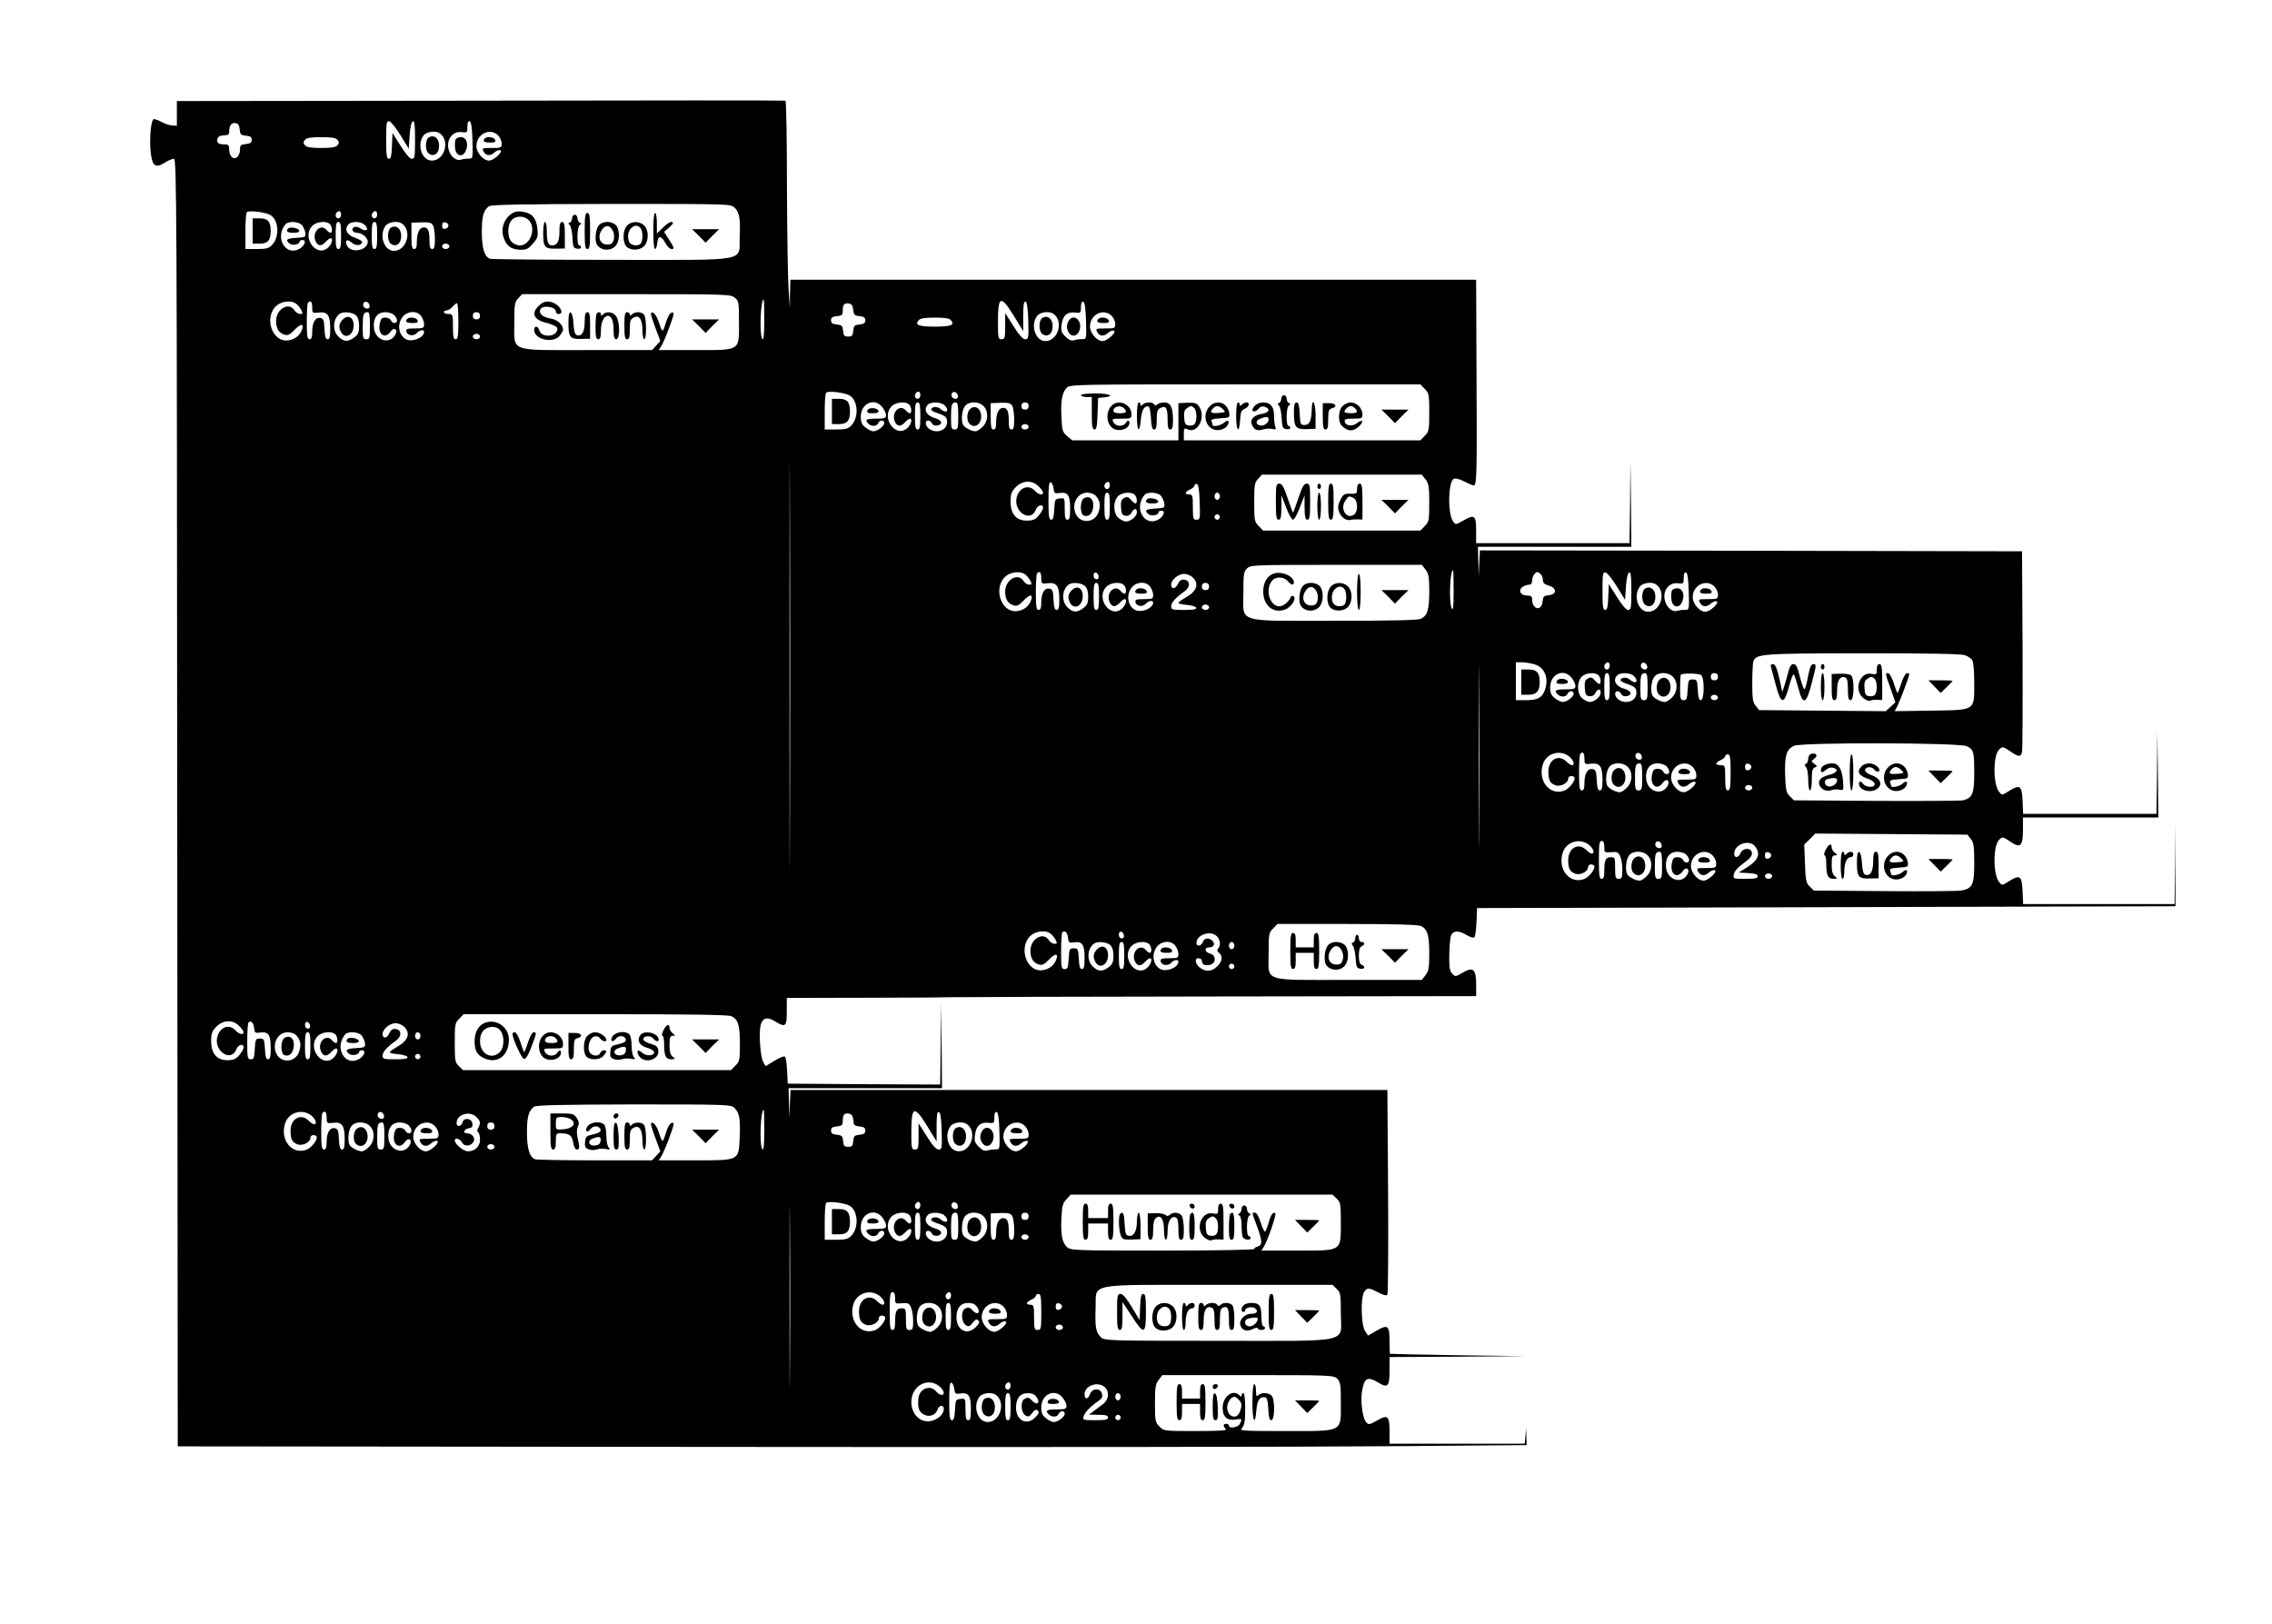 <?xml version="1.0" standalone="no"?>
<!DOCTYPE svg PUBLIC "-//W3C//DTD SVG 20010904//EN"
 "http://www.w3.org/TR/2001/REC-SVG-20010904/DTD/svg10.dtd">
<svg version="1.0" xmlns="http://www.w3.org/2000/svg"
 width="1259pt" height="900pt" viewBox="0 0 1259 900"
 preserveAspectRatio="xMidYMid meet">

<g transform="translate(0,900) scale(0.1,-0.1)"
fill="#000000" stroke="none">
<path d="M2663 8442 l-1683 -2 0 -68 0 -69 -27 2 c-16 1 -41 10 -58 19 -16 9
-35 16 -42 16 -16 0 -26 -105 -18 -184 9 -77 26 -90 79 -57 18 12 41 21 50 21
15 0 16 -277 18 -3567 l3 -3568 2995 -3 c1647 -2 3329 0 3738 4 l742 6 -2 47
-1 46 -4 -42 -4 -43 -375 0 -374 0 0 70 c0 85 -11 93 -72 57 -38 -22 -45 -23
-57 -9 -19 20 -32 107 -25 162 12 84 30 96 91 59 53 -33 63 -22 63 66 l0 75
378 2 377 3 -375 5 c-206 3 -376 7 -377 8 -2 1 -3 34 -3 72 0 85 -10 93 -74
55 l-45 -26 -17 26 c-21 32 -25 177 -6 213 16 28 26 28 79 0 27 -14 45 -19 51
-13 4 6 6 263 4 573 l-4 562 -1654 0 -1653 0 -4 -77 -3 -78 -2 83 -2 82 425 0
425 0 -2 238 -3 237 -2 -228 -3 -227 -423 2 -422 3 -3 70 c-2 39 -7 74 -12 79
-5 5 -29 -4 -58 -22 l-49 -30 -13 22 c-16 25 -25 149 -16 200 9 45 35 54 80
27 59 -37 66 -31 66 54 l0 75 448 1 c246 0 458 2 472 3 14 1 672 3 1463 4
l1437 2 0 64 c0 84 -16 100 -71 68 -45 -26 -44 -26 -63 -6 -12 12 -16 35 -15
97 1 45 4 93 8 107 9 33 42 37 87 9 20 -12 39 -18 44 -13 5 5 10 43 12 85 l3
77 1935 5 1935 5 0 233 1 234 -3 -227 -3 -228 -420 0 -419 0 -3 72 c-4 85 -14
93 -75 55 -39 -25 -39 -25 -55 -5 -34 41 -34 200 -1 233 19 20 22 19 66 -11
53 -36 67 -22 67 67 l0 69 375 0 375 0 -2 238 -3 237 -2 -227 -3 -228 -370 0
-369 0 -3 72 c-4 85 -14 93 -75 55 -39 -25 -39 -25 -55 -5 -34 41 -34 200 -1
233 19 20 22 19 65 -10 45 -31 56 -31 63 -2 3 12 4 267 3 567 l-3 545 -1502 3
-1502 2 -4 -72 -3 -73 -2 83 -2 82 425 0 425 0 -2 238 -3 237 -2 -227 -3 -228
-425 0 -425 0 0 70 c0 84 -9 91 -70 56 -44 -25 -44 -25 -58 -5 -31 44 -27 224
5 236 9 4 35 -3 57 -15 23 -12 46 -22 53 -22 17 0 18 70 15 648 l-2 492 -1900
0 -1900 0 -2 -77 -1 -78 -7 100 c-4 55 -8 312 -9 572 0 259 -4 473 -8 475 -5
2 -765 2 -1690 0z m-444 -191 l46 -75 5 74 c3 46 10 75 18 78 9 3 12 -22 12
-102 0 -95 -2 -106 -18 -106 -11 0 -34 27 -62 72 l-45 71 -3 -71 c-2 -55 -6
-72 -17 -72 -12 0 -15 20 -15 106 0 93 2 105 17 102 9 -2 37 -36 62 -77z m399
-29 c3 -100 2 -102 -20 -101 -13 0 -32 -2 -44 -6 -29 -9 -63 23 -70 65 -8 51
26 93 72 88 33 -4 34 -3 34 30 0 22 4 32 13 30 8 -3 13 -36 15 -106z m-1290
61 c3 -28 7 -32 35 -35 24 -2 32 -8 32 -23 0 -15 -8 -21 -32 -23 -29 -3 -33
-7 -33 -31 0 -16 -7 -34 -15 -41 -21 -18 -45 4 -45 41 0 25 -4 29 -29 29 -33
0 -44 11 -35 34 4 10 18 16 35 16 22 0 29 5 29 19 0 35 12 52 34 49 16 -2 22
-11 24 -35z m1108 -21 c60 -40 28 -152 -43 -152 -55 0 -84 86 -47 138 15 22
66 30 90 14z m324 -12 c11 -11 20 -31 20 -45 0 -24 -3 -25 -55 -25 -53 0 -55
-1 -45 -20 13 -24 37 -26 61 -4 10 9 24 14 31 12 19 -7 -36 -58 -62 -58 -32 0
-70 44 -70 81 0 67 76 103 120 59z m-890 -25 c10 -12 10 -18 0 -30 -9 -11 -33
-15 -90 -15 -57 0 -81 4 -90 15 -10 12 -10 18 0 30 9 11 33 15 90 15 57 0 81
-4 90 -15z m2200 -375 c27 -27 33 -56 29 -161 -6 -143 69 -129 -709 -129 -362
0 -666 3 -675 6 -31 12 -45 60 -45 149 0 86 9 119 39 142 12 9 173 12 679 13
646 0 662 0 682 -20z m-2571 -42 c46 -29 51 -120 9 -165 -18 -19 -32 -23 -85
-23 l-63 0 0 98 c0 54 3 102 8 106 10 12 106 0 131 -16z m391 2 c0 -11 -7 -20
-15 -20 -15 0 -21 21 -8 33 12 13 23 7 23 -13z m200 0 c0 -11 -7 -20 -15 -20
-15 0 -21 21 -8 33 12 13 23 7 23 -13z m-417 -57 c8 -10 17 -29 19 -43 3 -24
0 -25 -49 -28 -55 -3 -64 -11 -38 -32 15 -12 55 -5 55 11 0 5 7 9 16 9 24 0
13 -32 -17 -49 -77 -43 -138 63 -77 136 15 19 72 16 91 -4z m155 5 c14 -14 16
-48 3 -48 -5 0 -14 7 -21 15 -33 40 -84 -12 -61 -62 13 -28 32 -29 56 -3 10
11 22 20 27 20 15 0 8 -30 -12 -50 -63 -63 -151 53 -90 118 23 24 78 30 98 10z
m62 -63 c0 -60 -3 -75 -15 -75 -12 0 -15 15 -15 75 0 60 3 75 15 75 12 0 15
-15 15 -75z m134 56 c23 -25 4 -37 -26 -17 -14 9 -28 12 -37 7 -17 -11 -6 -31
17 -31 30 0 63 -30 60 -53 -7 -50 -100 -61 -117 -14 -11 28 4 34 29 12 20 -18
51 -17 57 2 2 6 -15 17 -39 25 -46 16 -61 45 -38 74 18 20 74 18 94 -5z m66
-56 c0 -60 -3 -75 -15 -75 -12 0 -15 15 -15 75 0 60 3 75 15 75 12 0 15 -15
15 -75z m136 67 c60 -40 28 -152 -43 -152 -55 0 -84 86 -47 138 15 22 66 30
90 14z m174 -12 c5 -10 10 -44 10 -74 0 -43 -3 -56 -15 -56 -11 0 -15 12 -15
44 0 57 -8 76 -31 76 -24 0 -39 -30 -39 -79 0 -30 -4 -41 -15 -41 -12 0 -15
15 -15 73 l0 73 55 2 c44 1 57 -2 65 -18z m85 0 c0 -8 -8 -16 -17 -18 -13 -2
-18 3 -18 18 0 15 5 20 18 18 9 -2 17 -10 17 -18z m5 -115 c0 -8 -9 -15 -20
-15 -11 0 -20 7 -20 15 0 8 9 15 20 15 11 0 20 -7 20 -15z m1581 -284 c23 -18
24 -25 24 -136 0 -162 12 -155 -246 -155 l-199 0 15 23 c8 13 29 61 45 106 26
72 28 82 13 79 -11 -2 -23 -23 -34 -58 -17 -57 -18 -57 -42 15 -8 22 -21 41
-31 43 -14 3 -12 -8 13 -77 l30 -81 -23 -25 -23 -25 -359 0 c-438 0 -404 -13
-404 154 0 99 2 112 22 133 l21 23 578 0 c553 0 578 -1 600 -19z m164 -125 c0
-77 -3 -112 -10 -105 -18 18 -11 219 7 219 2 0 3 -52 3 -114z m-2594 91 c9 -7
21 -22 28 -34 10 -20 9 -23 -6 -23 -10 0 -24 9 -31 20 -30 49 -102 8 -102 -58
0 -43 15 -67 48 -77 17 -5 29 1 51 24 35 37 55 41 46 9 -11 -35 -38 -58 -76
-64 -93 -15 -140 134 -63 195 29 23 80 27 105 8z m89 -20 c0 -32 1 -33 37 -29
48 6 63 -15 63 -90 0 -44 -3 -58 -15 -58 -10 0 -15 15 -17 57 -2 48 -6 58 -22
61 -28 6 -46 -25 -46 -75 0 -32 -4 -43 -15 -43 -12 0 -15 18 -15 98 0 54 3
102 7 105 14 15 23 5 23 -26z m318 10 c2 -10 -3 -17 -12 -17 -18 0 -29 16 -21
31 9 14 29 6 33 -14z m3571 -59 l51 -83 0 83 c0 63 3 83 13 80 8 -3 13 -36 15
-106 3 -96 1 -102 -17 -102 -13 0 -34 23 -65 73 l-46 72 0 -72 c0 -66 -2 -73
-20 -73 -19 0 -20 7 -20 98 0 144 16 149 89 30z m399 -26 c3 -100 2 -102 -20
-101 -13 0 -33 -2 -45 -6 -16 -5 -29 0 -49 20 -23 23 -26 32 -21 68 7 49 30
70 75 65 30 -4 32 -2 32 30 0 22 4 32 13 30 8 -3 13 -36 15 -106z m-3478 -2
c0 -82 -3 -100 -15 -100 -12 0 -15 14 -15 70 0 68 -1 70 -25 70 -14 0 -25 5
-25 10 0 6 7 10 15 10 8 0 23 9 32 20 10 11 21 20 25 20 5 0 8 -45 8 -100z
m2188 63 c3 -28 7 -32 35 -35 24 -2 32 -8 32 -23 0 -15 -8 -21 -32 -23 -28 -3
-32 -7 -35 -35 -2 -27 -7 -32 -28 -32 -21 0 -26 5 -28 32 -3 28 -7 32 -35 35
-24 2 -32 8 -32 23 0 15 8 21 33 23 28 3 32 7 32 31 0 34 8 43 35 39 14 -2 21
-12 23 -35z m-2756 -30 c12 -11 18 -30 18 -59 0 -34 -5 -47 -26 -63 -35 -27
-59 -26 -89 4 -35 34 -30 101 9 127 20 13 69 8 88 -9z m78 -58 c0 -68 -2 -75
-20 -75 -18 0 -20 7 -20 68 0 71 4 82 27 82 10 0 13 -19 13 -75z m134 59 c9
-8 16 -22 16 -30 0 -19 -26 -18 -34 1 -3 8 -17 15 -30 15 -21 0 -26 -6 -32
-35 -11 -58 29 -87 60 -43 21 30 44 11 25 -20 -34 -54 -111 -26 -117 42 -5 53
19 86 63 86 18 0 41 -7 49 -16z m150 -6 c9 -12 16 -33 16 -45 0 -21 -5 -23
-51 -23 -43 0 -50 -3 -47 -17 4 -23 41 -28 58 -8 14 16 40 21 40 6 0 -32 -66
-59 -100 -41 -41 22 -51 83 -19 124 27 34 81 36 103 4z m326 2 c0 -13 -7 -20
-20 -20 -13 0 -20 7 -20 20 0 13 7 20 20 20 13 0 20 -7 20 -20z m3176 12 c60
-40 28 -152 -43 -152 -55 0 -84 86 -47 138 15 22 66 30 90 14z m324 -12 c11
-11 20 -31 20 -45 0 -24 -3 -25 -55 -25 -53 0 -55 -1 -45 -20 13 -24 37 -26
61 -4 10 9 24 14 31 12 19 -7 -36 -58 -62 -58 -32 0 -70 44 -70 81 0 67 76
103 120 59z m-890 -25 c22 -26 0 -35 -90 -35 -90 0 -112 9 -90 35 9 11 34 15
90 15 56 0 81 -4 90 -15z m-2610 -90 c0 -8 -9 -15 -20 -15 -11 0 -20 7 -20 15
0 8 9 15 20 15 11 0 20 -7 20 -15z m1717 -2737 c-1 -502 -2 -94 -2 907 0 1001
1 1412 2 913 2 -498 2 -1317 0 -1820z m3518 2447 c23 -23 25 -31 25 -130 0
-99 -2 -107 -25 -130 l-24 -25 -656 0 -655 0 0 35 c0 31 2 34 18 27 57 -31
108 66 66 126 -12 18 -23 22 -65 20 l-49 -2 0 -103 0 -103 -294 0 -295 0 -28
24 c-25 21 -28 31 -31 100 -5 94 3 141 29 167 19 19 42 19 989 19 l971 0 24
-25z m-3186 -37 c46 -29 51 -120 9 -165 -18 -19 -32 -23 -85 -23 l-63 0 0 98
c0 54 3 102 8 106 10 12 106 0 131 -16z m391 2 c0 -11 -7 -20 -15 -20 -15 0
-21 21 -8 33 12 13 23 7 23 -13z m208 -3 c2 -10 -3 -17 -12 -17 -18 0 -29 16
-21 31 9 14 29 6 33 -14z m-419 -63 c12 -15 21 -35 21 -45 0 -16 -8 -19 -55
-19 -56 0 -65 -6 -43 -28 17 -17 47 -15 54 3 8 19 34 20 34 1 0 -18 -38 -46
-61 -46 -9 0 -28 9 -43 21 -20 16 -26 29 -26 60 0 74 76 108 119 53z m149 14
c14 -14 16 -48 3 -48 -5 0 -14 7 -21 15 -33 40 -84 -12 -61 -62 13 -28 32 -29
56 -3 10 11 22 20 27 20 15 0 8 -30 -12 -50 -63 -63 -151 53 -90 118 23 24 78
30 98 10z m62 -63 c0 -60 -3 -75 -15 -75 -12 0 -15 15 -15 75 0 60 3 75 15 75
12 0 15 -15 15 -75z m134 59 c31 -31 9 -49 -24 -19 -17 15 -50 11 -50 -5 0 -5
19 -15 43 -22 33 -12 43 -20 45 -40 4 -33 -21 -58 -58 -58 -31 0 -60 22 -60
46 0 19 26 18 34 -2 7 -19 51 -15 51 5 0 8 -13 18 -28 22 -53 14 -73 49 -45
77 17 17 74 15 92 -4z m76 -59 c0 -68 -2 -75 -20 -75 -18 0 -20 7 -20 68 0 71
4 82 27 82 10 0 13 -19 13 -75z m140 55 c29 -29 27 -84 -5 -115 -13 -14 -31
-25 -40 -25 -20 0 -57 19 -67 34 -13 19 -9 81 8 104 20 29 76 30 104 2z m160
0 c5 -10 10 -44 10 -74 0 -43 -3 -56 -15 -56 -11 0 -15 12 -15 44 0 57 -8 76
-31 76 -24 0 -39 -30 -39 -79 0 -30 -4 -41 -15 -41 -12 0 -15 15 -15 73 l0 73
55 2 c44 1 57 -2 65 -18z m90 0 c0 -13 -7 -20 -20 -20 -13 0 -20 7 -20 20 0
13 7 20 20 20 13 0 20 -7 20 -20z m918 -12 c14 -14 16 -67 3 -86 -4 -8 -19
-12 -32 -10 -20 2 -25 10 -27 43 -3 29 1 43 14 52 22 16 27 16 42 1z m-918
-103 c0 -8 -9 -15 -20 -15 -11 0 -20 7 -20 15 0 8 9 15 20 15 11 0 20 -7 20
-15z m2199 -291 c18 -23 21 -41 21 -131 0 -97 -2 -106 -25 -128 l-24 -25 -436
0 -436 0 -24 25 c-23 23 -25 31 -25 131 0 97 2 110 22 131 l21 23 443 0 443 0
20 -26z m-2144 -39 c14 -13 25 -29 25 -35 0 -17 -26 -11 -45 10 -34 38 -87 19
-101 -36 -20 -80 78 -143 106 -68 10 26 40 33 40 10 0 -8 -11 -27 -24 -43 -19
-22 -32 -28 -66 -28 -59 0 -90 37 -90 106 0 42 5 55 29 80 38 38 91 40 126 4z
m83 -11 c3 -27 6 -30 33 -26 46 7 59 -12 59 -84 0 -50 -3 -64 -15 -64 -12 0
-15 13 -15 61 0 60 0 60 -27 57 -27 -3 -28 -6 -31 -60 -2 -43 -7 -58 -17 -58
-12 0 -15 20 -15 106 0 80 3 105 13 102 6 -3 13 -18 15 -34z m312 16 c0 -11
-7 -20 -15 -20 -15 0 -21 21 -8 33 12 13 23 7 23 -13z m498 -93 c3 -92 2 -97
-18 -97 -18 0 -20 6 -20 70 0 63 -2 70 -20 70 -28 0 -25 14 5 28 14 6 25 17
25 23 0 6 6 9 13 7 8 -3 13 -35 15 -101z m-576 36 c23 -28 28 -49 17 -86 -18
-67 -106 -73 -130 -10 -21 55 13 113 66 113 18 0 38 -8 47 -17z m78 -58 c0
-60 -3 -75 -15 -75 -12 0 -15 15 -15 75 0 60 3 75 15 75 12 0 15 -15 15 -75z
m138 63 c13 -13 16 -48 4 -48 -4 0 -15 9 -25 20 -14 17 -21 19 -38 10 -16 -9
-19 -19 -17 -53 2 -34 7 -43 25 -45 14 -2 26 4 33 17 14 26 30 27 30 2 0 -22
-35 -51 -61 -51 -9 0 -27 9 -40 19 -30 24 -33 89 -5 120 21 23 75 28 94 9z
m145 -5 c8 -10 17 -29 19 -43 3 -24 0 -25 -49 -28 -55 -3 -64 -11 -38 -32 15
-12 55 -5 55 11 0 5 7 9 16 9 24 0 13 -32 -17 -49 -77 -43 -138 63 -77 136 15
19 72 16 91 -4z m327 -3 c0 -11 -7 -20 -15 -20 -8 0 -15 9 -15 20 0 11 7 20
15 20 8 0 15 -9 15 -20z m0 -115 c0 -8 -7 -15 -15 -15 -8 0 -15 7 -15 15 0 8
7 15 15 15 8 0 15 -7 15 -15z m1139 -291 c18 -23 21 -41 21 -120 0 -103 -10
-136 -47 -153 -16 -8 -166 -11 -477 -11 -554 0 -506 -15 -506 156 0 101 2 116
20 134 19 19 33 20 494 20 l475 0 20 -26z m156 -119 c0 -83 -2 -110 -10 -97
-17 29 -11 212 7 212 2 0 3 -52 3 -115z m-2374 92 c9 -7 21 -22 28 -34 10 -20
9 -23 -6 -23 -10 0 -24 9 -31 20 -30 49 -102 8 -102 -58 0 -43 15 -67 48 -77
17 -5 29 1 51 24 35 37 55 41 46 9 -11 -35 -38 -58 -76 -64 -93 -15 -140 134
-63 195 29 23 80 27 105 8z m89 -20 c0 -32 1 -33 37 -29 48 6 63 -15 63 -90 0
-44 -3 -58 -15 -58 -10 0 -15 15 -17 57 -2 48 -6 58 -22 61 -28 6 -46 -25 -46
-75 0 -32 -4 -43 -15 -43 -12 0 -15 18 -15 98 0 54 3 102 7 105 14 15 23 5 23
-26z m318 10 c2 -10 -3 -17 -12 -17 -10 0 -16 9 -16 21 0 24 23 21 28 -4z
m2450 11 c7 -7 12 -21 12 -33 0 -15 9 -24 33 -30 45 -14 45 -49 0 -53 -28 -3
-32 -7 -35 -35 -5 -56 -57 -46 -58 11 0 18 -6 22 -29 22 -35 0 -50 28 -25 47
10 7 26 13 36 13 12 0 18 7 18 23 0 21 16 47 30 47 3 0 11 -5 18 -12z m421
-67 l46 -75 5 74 c3 46 10 75 18 78 9 3 12 -22 12 -102 0 -95 -2 -106 -18
-106 -11 0 -34 27 -62 72 l-45 71 -3 -71 c-2 -55 -6 -72 -17 -72 -12 0 -15 20
-15 106 0 93 2 105 17 102 9 -2 37 -36 62 -77z m399 -29 c3 -100 2 -102 -20
-101 -13 0 -32 -2 -44 -6 -29 -9 -63 23 -70 65 -8 51 26 93 72 88 33 -4 34 -3
34 30 0 22 4 32 13 30 8 -3 13 -36 15 -106z m-2748 78 c36 -36 22 -77 -40
-111 -22 -13 -40 -26 -40 -30 0 -4 21 -9 47 -11 26 -2 48 -9 51 -15 3 -10 -15
-13 -67 -13 -65 0 -71 2 -71 20 0 21 26 50 74 83 33 23 32 60 -1 65 -16 2 -26
-4 -35 -22 -13 -31 -38 -34 -38 -6 0 27 39 60 72 60 15 0 37 -9 48 -20z m-598
-47 c12 -11 18 -30 18 -59 0 -34 -5 -47 -26 -63 -35 -27 -59 -26 -89 4 -35 34
-30 101 9 127 20 13 69 8 88 -9z m78 -58 c0 -60 -3 -75 -15 -75 -12 0 -15 15
-15 75 0 60 3 75 15 75 12 0 15 -15 15 -75z m138 63 c14 -14 16 -48 3 -48 -5
0 -14 7 -21 15 -33 40 -84 -12 -61 -62 13 -28 32 -29 56 -3 10 11 22 20 27 20
15 0 8 -30 -12 -50 -63 -63 -151 53 -90 118 23 24 78 30 98 10z m146 -10 c9
-12 16 -33 16 -45 0 -21 -5 -23 -51 -23 -43 0 -50 -3 -47 -17 4 -23 41 -28 58
-8 14 16 40 21 40 6 0 -32 -66 -59 -100 -41 -41 22 -51 83 -19 124 27 34 81
36 103 4z m326 2 c0 -13 -7 -20 -20 -20 -13 0 -20 7 -20 20 0 13 7 20 20 20
13 0 20 -7 20 -20z m2476 12 c60 -40 28 -152 -43 -152 -55 0 -84 86 -47 138
15 22 66 30 90 14z m324 -12 c11 -11 20 -31 20 -45 0 -24 -3 -25 -55 -25 -53
0 -55 -1 -45 -20 13 -24 37 -26 61 -4 10 9 24 14 31 12 19 -7 -36 -58 -62 -58
-32 0 -70 44 -70 81 0 67 76 103 120 59z m-2800 -115 c0 -8 -9 -15 -20 -15
-11 0 -20 7 -20 15 0 8 9 15 20 15 11 0 20 -7 20 -15z m1497 -1237 c-1 -227
-2 -44 -2 407 0 451 1 637 2 413 2 -223 2 -592 0 -820z m2692 971 c17 -6 36
-19 41 -29 6 -10 10 -66 10 -123 0 -158 10 -151 -240 -155 l-201 -3 16 30 c15
31 65 163 65 175 0 3 -6 6 -13 6 -7 0 -21 -25 -31 -55 -9 -30 -19 -55 -21 -55
-2 0 -12 25 -21 55 -10 30 -24 55 -31 55 -17 0 -17 0 14 -87 l26 -75 -26 -24
-27 -25 -351 3 -351 3 -19 24 c-16 19 -19 40 -19 126 0 57 3 111 6 120 17 42
43 44 605 45 367 0 546 -3 568 -11z m-2387 -50 c58 -16 83 -78 58 -145 -16
-41 -39 -53 -102 -54 l-58 0 0 105 0 105 33 0 c17 0 49 -5 69 -11z m418 -9 c0
-11 -7 -20 -15 -20 -15 0 -21 21 -8 33 12 13 23 7 23 -13z m208 -3 c2 -10 -3
-17 -12 -17 -18 0 -29 16 -21 31 9 14 29 6 33 -14z m-419 -63 c12 -15 21 -35
21 -45 0 -16 -8 -19 -55 -19 -56 0 -65 -6 -43 -28 17 -17 47 -15 54 3 8 19 34
20 34 1 0 -18 -38 -46 -61 -46 -9 0 -28 9 -43 21 -20 16 -26 29 -26 60 0 74
76 108 119 53z m149 14 c13 -13 16 -48 4 -48 -4 0 -15 9 -25 20 -14 17 -21 19
-38 10 -16 -9 -19 -19 -17 -53 2 -34 7 -43 25 -45 14 -2 26 4 33 17 14 26 30
27 30 2 0 -22 -35 -51 -61 -51 -9 0 -27 9 -40 19 -30 24 -33 89 -5 120 21 23
75 28 94 9z m62 -63 c0 -60 -3 -75 -15 -75 -12 0 -15 15 -15 75 0 60 3 75 15
75 12 0 15 -15 15 -75z m134 59 c31 -31 9 -49 -24 -19 -17 15 -50 11 -50 -5 0
-5 19 -15 43 -22 33 -12 43 -20 45 -40 4 -33 -21 -58 -58 -58 -31 0 -60 22
-60 46 0 19 26 18 34 -2 7 -19 51 -15 51 5 0 8 -13 18 -28 22 -53 14 -73 49
-45 77 17 17 74 15 92 -4z m76 -59 c0 -68 -2 -75 -20 -75 -18 0 -20 7 -20 68
0 71 4 82 27 82 10 0 13 -19 13 -75z m140 55 c29 -29 27 -84 -5 -115 -13 -14
-31 -25 -40 -25 -20 0 -57 19 -67 34 -13 19 -9 81 8 104 20 29 76 30 104 2z
m157 9 c19 -17 18 -139 -2 -139 -10 0 -15 15 -17 58 -3 53 -5 57 -28 57 -23 0
-25 -4 -28 -57 -3 -50 -6 -58 -22 -58 -18 0 -20 7 -20 68 0 38 2 71 4 73 10
10 100 8 113 -2z m93 -9 c0 -13 -7 -20 -20 -20 -13 0 -20 7 -20 20 0 13 7 20
20 20 13 0 20 -7 20 -20z m0 -115 c0 -8 -9 -15 -20 -15 -11 0 -20 7 -20 15 0
8 9 15 20 15 11 0 20 -7 20 -15z m1379 -270 c38 -19 41 -30 41 -151 0 -112
-10 -136 -62 -149 -13 -3 -229 -4 -480 -3 l-457 3 -23 23 c-20 20 -23 34 -26
120 -3 106 7 138 48 159 39 20 921 18 959 -2z m-2205 -56 c26 -20 35 -49 16
-49 -5 0 -19 9 -30 20 -43 43 -100 11 -100 -56 0 -46 9 -64 38 -75 28 -11 72
11 72 36 0 15 21 20 33 9 12 -13 -23 -61 -52 -74 -81 -33 -152 52 -121 146 20
60 94 82 144 43z m86 -12 c0 -32 1 -33 37 -29 48 6 63 -15 63 -90 0 -44 -3
-58 -15 -58 -10 0 -15 15 -17 57 -2 48 -6 58 -22 61 -28 6 -46 -25 -46 -75 0
-32 -4 -43 -15 -43 -12 0 -15 18 -15 98 0 54 3 102 7 105 14 15 23 5 23 -26z
m318 10 c2 -10 -3 -17 -12 -17 -18 0 -29 16 -21 31 9 14 29 6 33 -14z m492
-87 c0 -82 -3 -100 -15 -100 -12 0 -15 14 -15 70 0 68 -1 70 -25 70 -14 0 -25
4 -25 8 0 5 11 14 25 20 14 6 25 16 25 22 0 5 7 10 15 10 12 0 15 -18 15 -100z
m-570 30 c29 -29 27 -84 -5 -115 -13 -14 -31 -25 -40 -25 -20 0 -57 19 -67 34
-13 19 -9 81 8 104 20 29 76 30 104 2z m80 -55 c0 -68 -2 -75 -20 -75 -18 0
-20 7 -20 68 0 71 4 82 27 82 10 0 13 -19 13 -75z m134 59 c9 -8 16 -22 16
-30 0 -19 -26 -18 -34 1 -3 8 -17 15 -30 15 -21 0 -26 -6 -32 -35 -11 -58 29
-87 60 -43 21 30 44 11 25 -20 -34 -54 -111 -26 -117 42 -5 53 19 86 63 86 18
0 41 -7 49 -16z m146 -4 c11 -11 20 -31 20 -45 0 -24 -3 -25 -55 -25 -53 0
-55 -1 -45 -20 13 -24 37 -26 61 -4 10 9 24 14 31 12 19 -7 -36 -58 -62 -58
-32 0 -70 44 -70 81 0 67 76 103 120 59z m325 0 c0 -8 -8 -16 -17 -18 -13 -2
-18 3 -18 18 0 15 5 20 18 18 9 -2 17 -10 17 -18z m5 -115 c0 -8 -9 -15 -20
-15 -11 0 -20 7 -20 15 0 8 9 15 20 15 11 0 20 -7 20 -15z m1211 -284 c16 -20
19 -40 19 -132 0 -122 -9 -142 -72 -154 -18 -3 -210 -5 -425 -3 l-392 3 -23
23 c-20 20 -23 34 -26 127 l-4 105 31 30 30 31 421 -3 422 -3 19 -24z m-2117
-32 c26 -20 35 -49 16 -49 -5 0 -19 9 -30 20 -43 43 -100 11 -100 -56 0 -46 9
-64 38 -75 28 -11 72 11 72 36 0 15 21 20 33 9 12 -13 -23 -61 -52 -74 -81
-33 -152 52 -121 146 20 60 94 82 144 43z m86 -12 c0 -32 1 -32 38 -29 33 3
40 0 50 -23 7 -14 12 -48 12 -75 0 -43 -3 -50 -20 -50 -18 0 -20 7 -20 60 0
57 -1 60 -24 60 -28 0 -36 -16 -36 -76 0 -32 -4 -44 -15 -44 -12 0 -15 18 -15
105 0 87 3 105 15 105 10 0 15 -10 15 -33z m318 10 c2 -10 -3 -17 -12 -17 -18
0 -29 16 -21 31 9 14 29 6 33 -14z m515 -4 c35 -41 23 -78 -40 -118 l-48 -30
53 -3 c37 -2 52 -7 52 -18 0 -11 -15 -14 -69 -14 -68 0 -68 0 -63 26 3 16 23
39 54 61 36 26 48 41 46 57 -4 30 -50 29 -63 -1 -12 -28 -35 -30 -35 -3 0 50
79 80 113 43z m-593 -53 c29 -29 27 -84 -5 -115 -13 -14 -31 -25 -40 -25 -20
0 -57 19 -67 34 -13 19 -9 81 8 104 20 29 76 30 104 2z m80 -55 c0 -68 -2 -75
-20 -75 -18 0 -20 7 -20 68 0 71 4 82 27 82 10 0 13 -19 13 -75z m134 59 c9
-8 16 -22 16 -30 0 -19 -26 -18 -34 1 -3 8 -17 15 -30 15 -21 0 -26 -6 -32
-35 -11 -58 29 -87 60 -43 21 30 44 11 25 -20 -34 -54 -111 -26 -117 42 -5 53
19 86 63 86 18 0 41 -7 49 -16z m146 -4 c11 -11 20 -31 20 -45 0 -24 -3 -25
-55 -25 -53 0 -55 -1 -45 -20 13 -24 37 -26 61 -4 10 9 24 14 31 12 19 -7 -36
-58 -62 -58 -32 0 -70 44 -70 81 0 67 76 103 120 59z m325 0 c0 -8 -8 -16 -17
-18 -13 -2 -18 3 -18 18 0 15 5 20 18 18 9 -2 17 -10 17 -18z m5 -115 c0 -8
-9 -15 -20 -15 -11 0 -20 7 -20 15 0 8 9 15 20 15 11 0 20 -7 20 -15z m-1947
-276 c37 -17 47 -50 47 -153 0 -79 -3 -97 -21 -120 l-20 -26 -405 0 c-487 0
-444 -15 -444 150 0 104 1 112 25 135 l24 25 385 0 c261 0 393 -4 409 -11z
m-2052 -42 c9 -7 21 -22 28 -34 10 -20 9 -23 -6 -23 -10 0 -24 9 -31 20 -30
49 -102 8 -102 -58 0 -43 15 -67 48 -77 17 -5 29 1 51 24 35 37 55 41 46 9
-11 -35 -38 -58 -76 -64 -93 -15 -140 134 -63 195 29 23 80 27 105 8z m97 -23
c3 -27 6 -30 33 -26 46 7 59 -12 59 -84 0 -49 -3 -64 -15 -64 -10 0 -15 15
-17 58 -3 53 -5 57 -28 57 -23 0 -25 -4 -28 -57 -3 -50 -6 -58 -22 -58 -19 0
-20 8 -20 98 0 54 3 102 7 106 13 13 28 -1 31 -30z m310 13 c2 -10 -3 -17 -12
-17 -10 0 -16 9 -16 21 0 24 23 21 28 -4z m514 -4 c20 -18 24 -53 8 -69 -8 -8
-6 -15 5 -24 22 -18 19 -47 -10 -75 -27 -28 -61 -32 -92 -10 -29 20 -37 55
-12 55 10 0 19 -6 19 -14 0 -21 17 -29 46 -22 34 9 34 53 -1 62 -29 7 -34 34
-6 34 26 0 36 17 21 35 -18 21 -48 18 -55 -5 -7 -23 -35 -27 -35 -5 0 45 76
71 112 38z m-590 -50 c12 -11 18 -30 18 -59 0 -34 -5 -47 -26 -63 -35 -27 -59
-26 -89 4 -35 34 -30 101 9 127 20 13 69 8 88 -9z m78 -58 c0 -60 -3 -75 -15
-75 -12 0 -15 15 -15 75 0 60 3 75 15 75 12 0 15 -15 15 -75z m138 63 c14 -14
16 -48 3 -48 -5 0 -14 7 -21 15 -33 40 -84 -12 -61 -62 13 -28 32 -29 56 -3
10 11 22 20 27 20 15 0 8 -30 -12 -50 -63 -63 -151 53 -90 118 23 24 78 30 98
10z m146 -10 c9 -12 16 -33 16 -45 0 -21 -5 -23 -51 -23 -43 0 -50 -3 -47 -17
4 -23 41 -28 58 -8 14 16 40 21 40 6 0 -32 -66 -59 -100 -41 -41 22 -51 83
-19 124 27 34 81 36 103 4z m326 2 c0 -11 -7 -20 -15 -20 -8 0 -15 9 -15 20 0
11 7 20 15 20 8 0 15 -9 15 -20z m0 -115 c0 -8 -7 -15 -15 -15 -8 0 -15 7 -15
15 0 8 7 15 15 15 8 0 15 -7 15 -15z m-2787 -276 c37 -17 47 -50 47 -155 0
-87 -2 -97 -25 -119 l-24 -25 -742 0 -743 0 -23 22 c-21 20 -23 29 -23 130 0
102 1 110 25 133 l24 25 730 0 c514 0 737 -3 754 -11z m-2728 -54 c14 -13 25
-29 25 -35 0 -17 -26 -11 -45 10 -34 38 -87 19 -101 -36 -20 -80 78 -143 106
-68 10 26 40 33 40 10 0 -8 -11 -27 -24 -43 -19 -22 -32 -28 -66 -28 -59 0
-90 37 -90 106 0 42 5 55 29 80 38 38 91 40 126 4z m83 -11 c3 -27 6 -30 33
-26 46 7 59 -12 59 -84 0 -49 -3 -64 -15 -64 -10 0 -15 15 -17 58 -3 53 -5 57
-28 57 -23 0 -25 -4 -28 -57 -3 -50 -6 -58 -22 -58 -19 0 -20 8 -20 98 0 54 3
102 7 106 13 13 28 -1 31 -30z m310 13 c2 -10 -3 -17 -12 -17 -10 0 -16 9 -16
21 0 24 23 21 28 -4z m522 -7 c36 -36 22 -77 -40 -111 -22 -13 -40 -26 -40
-30 0 -4 21 -9 47 -11 26 -2 48 -9 51 -15 3 -10 -15 -13 -67 -13 -65 0 -71 2
-71 20 0 21 26 50 74 83 33 23 32 60 -1 65 -16 2 -26 -4 -35 -22 -13 -31 -38
-34 -38 -6 0 27 39 60 72 60 15 0 37 -9 48 -20z m-598 -47 c23 -28 28 -49 17
-86 -18 -67 -106 -73 -130 -10 -21 55 13 113 66 113 18 0 38 -8 47 -17z m78
-58 c0 -60 -3 -75 -15 -75 -12 0 -15 15 -15 75 0 60 3 75 15 75 12 0 15 -15
15 -75z m138 63 c14 -14 16 -48 3 -48 -5 0 -14 7 -21 15 -33 40 -84 -12 -61
-62 13 -28 32 -29 56 -3 10 11 22 20 27 20 15 0 8 -30 -12 -50 -63 -63 -151
53 -90 118 23 24 78 30 98 10z m145 -5 c8 -10 17 -29 19 -43 3 -24 0 -25 -49
-28 -55 -3 -64 -11 -38 -32 15 -12 55 -5 55 11 0 5 7 9 16 9 24 0 13 -32 -17
-49 -77 -43 -138 63 -77 136 15 19 72 16 91 -4z m327 -3 c0 -11 -7 -20 -15
-20 -8 0 -15 9 -15 20 0 11 7 20 15 20 8 0 15 -9 15 -20z m0 -115 c0 -8 -7
-15 -15 -15 -8 0 -15 7 -15 15 0 8 7 15 15 15 8 0 15 -7 15 -15z m1740 -285
c27 -27 33 -56 29 -161 -6 -132 1 -129 -250 -129 l-199 0 15 23 c8 13 29 61
45 106 26 72 28 82 13 79 -11 -2 -23 -23 -34 -58 -17 -57 -18 -57 -42 15 -8
22 -21 41 -31 43 -14 3 -12 -8 13 -77 l30 -81 -23 -25 -23 -25 -316 0 c-173 0
-323 3 -332 6 -31 12 -45 60 -45 149 0 86 9 119 39 142 12 9 147 12 554 13
522 0 538 -1 557 -20z m165 -125 c0 -76 -3 -111 -10 -104 -18 18 -11 219 7
219 2 0 3 -52 3 -115z m-2511 84 c26 -20 35 -49 16 -49 -5 0 -19 9 -30 20 -43
43 -100 11 -100 -56 0 -46 9 -64 38 -75 28 -11 72 11 72 36 0 15 21 20 33 9
12 -13 -23 -61 -52 -74 -81 -33 -152 52 -121 146 20 60 94 82 144 43z m86 -12
c0 -32 1 -33 37 -29 48 6 63 -15 63 -90 0 -44 -3 -58 -15 -58 -10 0 -15 15
-17 57 -2 48 -6 58 -22 61 -28 6 -46 -25 -46 -75 0 -32 -4 -43 -15 -43 -12 0
-15 18 -15 98 0 54 3 102 7 105 14 15 23 5 23 -26z m318 10 c2 -10 -3 -17 -12
-17 -18 0 -29 16 -21 31 9 14 29 6 33 -14z m3011 -59 l51 -83 0 83 c0 63 3 83
13 80 8 -3 13 -36 15 -106 3 -96 1 -102 -17 -102 -13 0 -34 23 -65 73 l-46 72
0 -72 c0 -66 -2 -73 -20 -73 -19 0 -20 7 -20 98 0 144 16 149 89 30z m399 -26
c3 -100 2 -102 -20 -101 -13 0 -33 -2 -45 -6 -16 -5 -29 0 -49 20 -23 23 -26
32 -21 68 7 49 30 70 75 65 30 -4 32 -2 32 30 0 22 4 32 13 30 8 -3 13 -36 15
-106z m-2898 78 c23 -23 24 -33 10 -60 -7 -13 -7 -21 0 -25 5 -3 10 -21 10
-40 0 -38 -28 -65 -68 -65 -23 0 -72 40 -72 60 0 18 29 11 40 -11 13 -24 48
-22 63 3 14 21 -7 48 -35 48 -27 0 -17 24 11 28 16 3 21 9 19 25 -4 31 -47 36
-55 8 -6 -25 -33 -28 -33 -4 0 48 73 70 110 33z m2084 4 c3 -9 6 -24 6 -34 0
-14 9 -20 33 -22 24 -2 32 -8 32 -23 0 -15 -8 -21 -32 -23 -28 -3 -32 -7 -35
-35 -2 -27 -7 -32 -28 -32 -21 0 -26 5 -28 32 -3 28 -7 32 -35 35 -24 2 -32 8
-32 23 0 15 8 21 33 23 28 3 32 7 32 31 0 15 3 31 7 34 12 13 41 7 47 -9z
m-2674 -54 c29 -29 27 -84 -5 -115 -13 -14 -31 -25 -40 -25 -20 0 -57 19 -67
34 -13 19 -9 81 8 104 20 29 76 30 104 2z m80 -55 c0 -68 -2 -75 -20 -75 -18
0 -20 7 -20 68 0 71 4 82 27 82 10 0 13 -19 13 -75z m134 59 c9 -8 16 -22 16
-30 0 -19 -26 -18 -34 1 -3 8 -17 15 -30 15 -21 0 -26 -6 -32 -35 -11 -58 29
-87 60 -43 21 30 44 11 25 -20 -34 -54 -111 -26 -117 42 -5 53 19 86 63 86 18
0 41 -7 49 -16z m146 -4 c11 -11 20 -31 20 -45 0 -24 -3 -25 -55 -25 -53 0
-55 -1 -45 -20 13 -24 37 -26 61 -4 10 9 24 14 31 12 19 -7 -36 -58 -62 -58
-32 0 -70 44 -70 81 0 67 76 103 120 59z m330 0 c0 -13 -7 -20 -20 -20 -13 0
-20 7 -20 20 0 13 7 20 20 20 13 0 20 -7 20 -20z m2616 12 c60 -40 28 -152
-43 -152 -55 0 -84 86 -47 138 15 22 66 30 90 14z m324 -12 c11 -11 20 -31 20
-45 0 -24 -3 -25 -55 -25 -53 0 -55 -1 -45 -20 13 -24 37 -26 61 -4 10 9 24
14 31 12 19 -7 -36 -58 -62 -58 -32 0 -70 44 -70 81 0 67 76 103 120 59z
m-2940 -115 c0 -8 -9 -15 -20 -15 -11 0 -20 7 -20 15 0 8 9 15 20 15 11 0 20
-7 20 -15z m1637 -1237 c-1 -227 -2 -44 -2 407 0 451 1 637 2 413 2 -223 2
-592 0 -820z m3030 950 c21 -20 23 -29 23 -132 0 -162 9 -156 -242 -156 l-198
0 14 23 c20 31 70 176 63 183 -11 12 -25 -6 -37 -51 -7 -25 -16 -47 -20 -50
-4 -2 -14 20 -24 50 -10 34 -23 55 -32 55 -18 0 -18 4 11 -74 30 -81 32 -106
5 -113 -11 -3 -20 -9 -20 -14 0 -5 -221 -9 -508 -9 -494 0 -509 1 -530 20 -27
25 -35 70 -30 164 3 62 7 79 27 100 l24 26 726 0 725 0 23 -22z m-2698 -40
c46 -29 51 -120 9 -165 -18 -19 -32 -23 -85 -23 l-63 0 0 98 c0 54 3 102 8
106 10 12 106 0 131 -16z m391 2 c0 -11 -7 -20 -15 -20 -15 0 -21 21 -8 33 12
13 23 7 23 -13z m208 -3 c2 -10 -3 -17 -12 -17 -18 0 -29 16 -21 31 9 14 29 6
33 -14z m-419 -63 c12 -15 21 -35 21 -45 0 -16 -8 -19 -55 -19 -56 0 -65 -6
-43 -28 17 -17 47 -15 54 3 8 19 34 20 34 1 0 -18 -38 -46 -61 -46 -9 0 -28 9
-43 21 -20 16 -26 29 -26 60 0 74 76 108 119 53z m149 14 c14 -14 16 -48 3
-48 -5 0 -14 7 -21 15 -33 40 -84 -12 -61 -62 13 -28 32 -29 56 -3 10 11 22
20 27 20 15 0 8 -30 -12 -50 -63 -63 -151 53 -90 118 23 24 78 30 98 10z m62
-63 c0 -60 -3 -75 -15 -75 -12 0 -15 15 -15 75 0 60 3 75 15 75 12 0 15 -15
15 -75z m134 59 c31 -31 9 -49 -24 -19 -17 15 -50 11 -50 -5 0 -5 19 -15 43
-22 33 -12 43 -20 45 -40 4 -33 -21 -58 -58 -58 -31 0 -60 22 -60 46 0 19 26
18 34 -2 7 -19 51 -15 51 5 0 8 -13 18 -28 22 -53 14 -73 49 -45 77 17 17 74
15 92 -4z m76 -59 c0 -68 -2 -75 -20 -75 -18 0 -20 7 -20 68 0 71 4 82 27 82
10 0 13 -19 13 -75z m140 55 c29 -29 27 -84 -5 -115 -13 -14 -31 -25 -40 -25
-20 0 -57 19 -67 34 -13 19 -9 81 8 104 20 29 76 30 104 2z m160 0 c5 -10 10
-44 10 -74 0 -43 -3 -56 -15 -56 -11 0 -15 12 -15 44 0 57 -8 76 -31 76 -24 0
-39 -30 -39 -79 0 -30 -4 -41 -15 -41 -12 0 -15 15 -15 73 l0 73 55 2 c44 1
57 -2 65 -18z m90 0 c0 -13 -7 -20 -20 -20 -13 0 -20 7 -20 20 0 13 7 20 20
20 13 0 20 -7 20 -20z m0 -115 c0 -8 -9 -15 -20 -15 -11 0 -20 7 -20 15 0 8 9
15 20 15 11 0 20 -7 20 -15z m1707 -287 c21 -20 23 -29 23 -134 0 -171 75
-154 -681 -154 -613 0 -630 1 -649 20 -27 27 -33 56 -29 161 6 142 -65 129
682 129 l631 0 23 -22z m-2533 -39 c26 -20 35 -49 16 -49 -5 0 -19 9 -30 20
-43 43 -100 11 -100 -56 0 -46 9 -64 38 -75 28 -11 72 11 72 36 0 15 21 20 33
9 12 -13 -23 -61 -52 -74 -81 -33 -152 52 -121 146 20 60 94 82 144 43z m86
-12 c0 -32 1 -32 38 -29 33 3 40 0 50 -23 7 -14 12 -48 12 -75 0 -43 -3 -50
-20 -50 -18 0 -20 7 -20 60 0 57 -1 60 -24 60 -28 0 -36 -16 -36 -76 0 -32 -4
-44 -15 -44 -12 0 -15 18 -15 105 0 87 3 105 15 105 10 0 15 -10 15 -33z m310
13 c0 -11 -7 -20 -15 -20 -15 0 -21 21 -8 33 12 13 23 7 23 -13z m500 -90 c0
-93 -1 -100 -20 -100 -18 0 -20 7 -20 70 0 63 -2 70 -20 70 -28 0 -25 14 5 28
14 6 25 16 25 22 0 5 7 10 15 10 12 0 15 -18 15 -100z m-570 30 c29 -29 27
-84 -5 -115 -13 -14 -31 -25 -40 -25 -20 0 -57 19 -67 34 -13 19 -9 81 8 104
20 29 76 30 104 2z m70 -55 c0 -60 -3 -75 -15 -75 -12 0 -15 15 -15 75 0 60 3
75 15 75 12 0 15 -15 15 -75z m144 53 c23 -32 2 -49 -24 -20 -17 18 -25 20
-41 11 -26 -13 -23 -76 4 -93 15 -9 21 -6 37 14 14 19 22 22 31 13 9 -9 5 -18
-15 -38 -47 -47 -106 -16 -106 55 0 51 23 80 65 80 24 0 39 -7 49 -22z m146 2
c11 -11 20 -31 20 -45 0 -24 -3 -25 -55 -25 -53 0 -55 -1 -45 -20 13 -24 37
-26 61 -4 10 9 24 14 31 12 19 -7 -36 -58 -62 -58 -32 0 -70 44 -70 81 0 67
76 103 120 59z m325 0 c0 -8 -8 -16 -17 -18 -13 -2 -18 3 -18 18 0 15 5 20 18
18 9 -2 17 -10 17 -18z m5 -115 c0 -8 -9 -15 -20 -15 -11 0 -20 7 -20 15 0 8
9 15 20 15 11 0 20 -7 20 -15z m1520 -285 c18 -18 20 -33 20 -134 0 -165 17
-156 -308 -156 -246 0 -255 1 -239 18 13 14 17 39 17 105 0 51 -4 87 -10 87
-5 0 -10 -5 -10 -12 0 -9 -3 -9 -12 0 -36 36 -93 -6 -93 -70 0 -50 25 -72 73
-64 35 5 37 4 22 -25 -11 -20 -60 -27 -60 -9 0 6 -7 10 -15 10 -18 0 -19 -12
-3 -28 9 -9 -27 -12 -165 -12 -176 0 -178 0 -202 25 -23 22 -25 31 -25 128 0
90 3 108 21 131 l20 26 475 0 c461 0 475 -1 494 -20z m-2206 -41 c27 -22 35
-49 13 -49 -7 0 -20 9 -30 20 -33 39 -93 15 -98 -40 -4 -50 2 -70 26 -86 31
-20 69 -8 80 25 8 25 35 28 35 4 -1 -27 -24 -52 -59 -64 -63 -22 -121 28 -121
103 1 88 89 138 154 87z m84 -15 c3 -27 6 -30 33 -26 46 7 59 -12 59 -84 0
-50 -3 -64 -15 -64 -12 0 -15 13 -15 61 0 60 0 60 -27 57 -27 -3 -28 -6 -31
-60 -2 -43 -7 -58 -17 -58 -12 0 -15 20 -15 106 0 80 3 105 13 102 6 -3 13
-18 15 -34z m312 16 c0 -11 -7 -20 -15 -20 -15 0 -21 21 -8 33 12 13 23 7 23
-13z m522 -7 c27 -24 23 -68 -9 -93 -16 -11 -39 -30 -53 -40 l-25 -19 53 -1
c39 0 52 -4 52 -15 0 -12 -15 -15 -71 -15 -68 0 -70 1 -64 23 6 21 39 55 86
87 16 12 20 21 15 38 -10 32 -53 30 -66 -3 -12 -32 -30 -32 -30 -1 0 48 74 74
112 39z m-606 -41 c60 -40 28 -152 -43 -152 -55 0 -84 86 -47 138 15 22 66 30
90 14z m84 -67 c0 -60 -3 -75 -15 -75 -12 0 -15 15 -15 75 0 60 3 75 15 75 12
0 15 -15 15 -75z m144 53 c23 -32 2 -49 -24 -20 -17 18 -25 20 -41 11 -26 -13
-23 -76 4 -93 15 -9 21 -6 37 14 14 19 22 22 31 13 9 -9 5 -18 -15 -38 -47
-47 -106 -16 -106 55 0 51 23 80 65 80 24 0 39 -7 49 -22z m145 -4 c12 -15 21
-35 21 -45 0 -16 -8 -19 -55 -19 -56 0 -65 -6 -43 -28 17 -17 47 -15 54 3 8
19 34 20 34 1 0 -18 -38 -46 -61 -46 -9 0 -28 9 -43 21 -20 16 -26 29 -26 60
0 74 76 108 119 53z m321 6 c0 -11 -7 -20 -15 -20 -8 0 -15 9 -15 20 0 11 7
20 15 20 8 0 15 -9 15 -20z m654 -16 c18 -18 20 -33 6 -68 -17 -46 -70 -27
-70 25 0 27 22 59 40 59 5 0 16 -7 24 -16z m-654 -99 c0 -8 -7 -15 -15 -15 -8
0 -15 7 -15 15 0 8 7 15 15 15 8 0 15 -7 15 -15z"/>
<path d="M2524 8226 c-3 -8 -4 -29 -2 -48 4 -43 42 -53 59 -14 17 38 4 76 -27
76 -13 0 -27 -6 -30 -14z"/>
<path d="M2377 8239 c-21 -12 -23 -72 -2 -89 21 -18 48 -8 55 20 13 50 -17 89
-53 69z"/>
<path d="M2687 8233 c-15 -15 -5 -23 28 -23 26 0 33 3 29 15 -6 15 -45 21 -57
8z"/>
<path d="M2828 7811 c-37 -29 -53 -81 -38 -125 15 -48 42 -68 91 -70 35 -1 46
4 71 33 27 30 30 39 26 83 -6 60 -30 88 -84 95 -30 4 -45 0 -66 -16z m102 -31
c43 -43 10 -140 -49 -140 -16 0 -36 9 -47 21 -24 26 -23 92 1 119 23 26 69 26
95 0z"/>
<path d="M3240 7720 c0 -82 3 -100 15 -100 12 0 15 18 15 100 0 82 -3 100 -15
100 -12 0 -15 -18 -15 -100z"/>
<path d="M3620 7720 c0 -55 4 -100 9 -100 6 0 11 14 13 32 4 44 21 45 44 3 10
-20 26 -35 36 -35 16 0 14 7 -12 48 l-30 47 25 22 c28 24 31 33 13 33 -7 0
-27 -14 -45 -32 l-33 -32 0 57 c0 31 -4 57 -10 57 -6 0 -10 -40 -10 -100z"/>
<path d="M3170 7791 c0 -11 -6 -22 -12 -24 -10 -4 -10 -7 -1 -14 6 -5 13 -35
15 -68 3 -53 5 -60 26 -63 12 -2 22 1 22 7 0 6 -4 11 -10 11 -15 0 -13 107 3
114 10 5 10 7 0 12 -7 3 -13 14 -13 25 0 10 -7 19 -15 19 -8 0 -15 -9 -15 -19z"/>
<path d="M3010 7706 c0 -75 9 -86 73 -84 l47 1 0 73 c0 59 -3 74 -15 74 -11 0
-15 -13 -15 -53 0 -55 -12 -77 -41 -77 -22 0 -29 20 -29 81 0 27 -4 49 -10 49
-6 0 -10 -28 -10 -64z"/>
<path d="M3316 7748 c-17 -23 -21 -85 -8 -104 25 -39 90 -36 111 5 17 31 13
86 -7 104 -27 25 -78 22 -96 -5z m80 -27 c7 -13 9 -34 5 -49 -6 -21 -13 -27
-36 -27 -40 0 -56 41 -31 80 20 31 46 29 62 -4z"/>
<path d="M3474 7749 c-24 -26 -25 -92 -2 -116 25 -24 77 -21 100 6 24 31 23
86 -2 111 -26 26 -72 26 -96 -1z m74 -11 c13 -13 16 -56 6 -82 -7 -19 -45 -21
-62 -4 -17 17 -15 64 4 82 19 19 36 20 52 4z"/>
<path d="M3873 7693 l37 -38 37 38 38 37 -75 0 -75 0 38 -37z"/>
<path d="M1400 7720 l0 -70 40 0 c44 0 60 18 60 70 0 52 -16 70 -60 70 l-40 0
0 -70z"/>
<path d="M1597 7734 c-15 -16 -5 -24 29 -24 24 0 34 4 32 13 -5 13 -50 22 -61
11z"/>
<path d="M2167 7739 c-21 -12 -23 -72 -2 -89 21 -18 48 -8 55 20 13 50 -17 89
-53 69z"/>
<path d="M2985 7305 c-44 -43 -27 -78 46 -95 28 -7 53 -19 56 -26 8 -21 -16
-44 -46 -44 -31 0 -45 9 -54 33 -8 23 -27 22 -27 -1 0 -54 105 -77 142 -32 10
12 18 27 18 34 0 27 -32 55 -69 61 -44 7 -66 27 -57 50 10 26 86 16 86 -11 0
-8 7 -14 15 -14 30 0 15 39 -22 59 -34 17 -62 13 -88 -14z"/>
<path d="M3150 7207 c0 -77 9 -87 73 -85 l47 1 0 73 c0 59 -3 74 -15 74 -11 0
-15 -13 -15 -54 0 -56 -17 -83 -44 -73 -10 4 -16 24 -18 63 -2 35 -8 59 -15
62 -10 3 -13 -14 -13 -61z"/>
<path d="M3307 7263 c-4 -3 -7 -37 -7 -75 0 -54 3 -68 15 -68 11 0 15 12 15
49 0 46 17 81 39 81 19 0 31 -29 31 -77 0 -40 4 -53 15 -53 21 0 21 98 -1 128
-17 24 -53 29 -72 10 -9 -9 -12 -9 -12 0 0 13 -13 16 -23 5z"/>
<path d="M3460 7195 c0 -60 3 -75 15 -75 12 0 15 13 15 55 0 45 3 56 22 66 30
16 48 -11 48 -73 0 -26 5 -48 10 -48 14 0 13 123 -2 138 -7 7 -21 12 -33 12
-12 0 -26 -5 -33 -12 -9 -9 -12 -9 -12 0 0 7 -7 12 -15 12 -12 0 -15 -15 -15
-75z"/>
<path d="M3873 7193 l37 -38 37 38 38 37 -75 0 -75 0 38 -37z"/>
<path d="M5918 7215 c-8 -19 -8 -31 0 -50 16 -34 49 -33 63 2 22 58 -37 104
-63 48z"/>
<path d="M1900 7230 c-22 -22 -25 -42 -10 -71 23 -41 70 -16 70 38 0 44 -31
62 -60 33z"/>
<path d="M2257 7233 c-15 -15 -5 -23 28 -23 26 0 33 3 29 15 -6 15 -45 21 -57
8z"/>
<path d="M5777 7239 c-21 -12 -23 -72 -2 -89 21 -18 48 -8 55 20 13 50 -17 89
-53 69z"/>
<path d="M6087 7233 c-15 -15 -5 -23 28 -23 26 0 33 3 29 15 -6 15 -45 21 -57
8z"/>
<path d="M5990 6810 c0 -5 14 -10 30 -10 l30 0 0 -90 c0 -72 3 -90 15 -90 11
0 15 19 17 88 l3 87 33 3 c64 6 30 22 -48 22 -47 0 -80 -4 -80 -10z"/>
<path d="M7100 6791 c0 -11 -6 -22 -12 -24 -10 -4 -10 -7 -1 -14 6 -5 13 -35
15 -68 3 -53 5 -60 26 -63 12 -2 22 1 22 7 0 6 -4 11 -10 11 -15 0 -13 107 3
114 10 5 10 7 0 12 -7 3 -13 14 -13 25 0 10 -7 19 -15 19 -8 0 -15 -9 -15 -19z"/>
<path d="M6167 6758 c-44 -34 -39 -115 8 -136 29 -13 72 -1 81 23 9 23 -6 33
-17 12 -14 -23 -56 -22 -69 3 -10 19 -8 20 45 20 52 0 55 1 55 25 0 50 -63 83
-103 53z m61 -20 c20 -20 14 -28 -23 -28 -24 0 -35 5 -35 14 0 24 39 33 58 14z"/>
<path d="M6300 6695 c0 -87 15 -101 22 -19 5 53 20 78 43 71 6 -2 11 -31 13
-65 2 -46 7 -62 17 -62 11 0 15 14 15 55 0 42 4 56 18 63 32 17 42 3 42 -59 0
-46 3 -59 15 -59 11 0 15 12 15 49 0 73 -13 101 -48 101 -15 0 -33 -5 -39 -11
-8 -8 -13 -8 -17 0 -9 15 -49 14 -64 -1 -9 -9 -12 -9 -12 0 0 7 -4 12 -10 12
-6 0 -10 -32 -10 -75z"/>
<path d="M6702 6747 c-38 -40 -25 -109 24 -127 28 -11 70 4 79 28 9 23 -3 27
-23 9 -16 -15 -62 -24 -62 -13 0 2 -3 11 -6 20 -5 12 5 15 48 18 50 3 53 4 50
28 -9 59 -70 80 -110 37z m74 -14 c17 -17 16 -18 -20 -21 -45 -4 -54 2 -36 23
16 20 35 19 56 -2z"/>
<path d="M6850 6695 c0 -85 17 -103 22 -22 2 43 7 54 26 62 24 10 30 35 9 35
-7 0 -18 -5 -25 -12 -9 -9 -12 -9 -12 0 0 7 -4 12 -10 12 -6 0 -10 -32 -10
-75z"/>
<path d="M6956 6754 c-9 -8 -16 -20 -16 -25 0 -15 22 -10 35 7 8 11 19 14 33
10 35 -12 26 -33 -18 -40 -46 -7 -67 -35 -50 -65 13 -25 28 -30 62 -20 15 4
37 5 49 2 18 -5 21 -3 16 11 -4 10 -7 37 -7 61 0 51 -19 75 -60 75 -16 0 -36
-7 -44 -16z m74 -78 c0 -19 -26 -38 -46 -34 -27 5 -28 27 -2 37 33 14 48 13
48 -3z"/>
<path d="M7170 6714 c0 -81 10 -94 70 -92 l50 2 0 73 c0 74 -19 106 -21 36 -2
-65 -12 -88 -39 -88 -24 0 -25 4 -28 63 -2 46 -7 62 -17 62 -11 0 -15 -14 -15
-56z"/>
<path d="M7330 6693 c0 -58 3 -73 15 -73 12 0 15 13 15 56 0 47 3 57 20 61 33
9 23 29 -15 29 l-35 0 0 -73z"/>
<path d="M7440 6750 c-26 -26 -27 -91 -2 -112 32 -29 58 -30 89 -4 15 13 25
28 21 32 -5 4 -17 -1 -27 -10 -24 -21 -65 -17 -69 7 -3 14 4 17 47 17 48 0 51
2 51 25 0 14 -9 34 -20 45 -11 11 -31 20 -45 20 -14 0 -34 -9 -45 -20z m68
-12 c20 -20 14 -28 -23 -28 -19 0 -35 4 -35 8 0 12 22 32 35 32 6 0 16 -5 23
-12z"/>
<path d="M7693 6693 l37 -38 37 38 38 37 -75 0 -75 0 38 -37z"/>
<path d="M4610 6720 l0 -70 40 0 c44 0 60 18 60 70 0 52 -16 70 -60 70 l-40 0
0 -70z"/>
<path d="M4807 6726 c-5 -13 1 -16 29 -16 24 0 34 4 32 13 -7 19 -54 21 -61 3z"/>
<path d="M5375 6733 c-18 -17 -20 -64 -3 -81 33 -33 75 5 63 58 -7 33 -38 45
-60 23z"/>
<path d="M7070 6220 c0 -82 3 -100 15 -100 12 0 15 14 16 68 l0 67 26 -67 c14
-38 31 -68 38 -68 7 0 24 30 38 68 l26 67 0 -67 c1 -54 4 -68 16 -68 12 0 15
18 15 100 0 92 -2 100 -19 100 -15 0 -25 -17 -46 -80 -15 -44 -28 -80 -30 -80
-2 0 -15 36 -30 80 -21 63 -31 80 -46 80 -17 0 -19 -8 -19 -100z"/>
<path d="M7300 6305 c0 -8 5 -15 10 -15 6 0 10 7 10 15 0 8 -4 15 -10 15 -5 0
-10 -7 -10 -15z"/>
<path d="M7360 6220 c0 -82 3 -100 15 -100 12 0 15 18 15 100 0 82 -3 100 -15
100 -12 0 -15 -18 -15 -100z"/>
<path d="M7520 6291 c0 -26 -3 -28 -37 -27 -34 1 -40 -3 -56 -35 -14 -29 -15
-42 -6 -67 10 -29 41 -50 64 -43 6 2 22 3 38 3 l27 -1 0 100 c0 81 -3 99 -15
99 -10 0 -15 -10 -15 -29z m-19 -51 c23 -13 26 -72 4 -90 -40 -33 -82 27 -51
74 19 29 20 30 47 16z"/>
<path d="M7300 6195 c0 -43 4 -75 10 -75 6 0 10 32 10 75 0 43 -4 75 -10 75
-6 0 -10 -32 -10 -75z"/>
<path d="M7693 6193 l37 -38 37 38 38 37 -75 0 -75 0 38 -37z"/>
<path d="M6007 6239 c-23 -13 -24 -87 -1 -96 27 -10 49 11 52 50 4 41 -20 63
-51 46z"/>
<path d="M6357 6234 c-15 -16 -5 -24 29 -24 24 0 34 4 32 13 -5 13 -50 22 -61
11z"/>
<path d="M7054 5820 c-34 -14 -54 -50 -54 -98 0 -77 55 -123 120 -100 35 12
67 62 48 74 -6 4 -14 2 -16 -5 -8 -24 -41 -51 -62 -51 -52 0 -80 87 -44 138
19 28 65 29 89 2 21 -23 35 -26 35 -7 0 36 -74 65 -116 47z"/>
<path d="M7520 5720 c0 -60 4 -100 10 -100 6 0 10 40 10 100 0 60 -4 100 -10
100 -6 0 -10 -40 -10 -100z"/>
<path d="M7216 5748 c-17 -23 -21 -85 -8 -104 25 -39 90 -36 111 5 17 31 13
86 -7 104 -27 25 -78 22 -96 -5z m80 -27 c7 -13 9 -34 5 -49 -6 -21 -13 -27
-36 -27 -40 0 -56 41 -31 80 20 31 46 29 62 -4z"/>
<path d="M7374 5749 c-24 -26 -25 -92 -2 -116 25 -24 77 -21 100 6 24 31 23
86 -2 111 -26 26 -72 26 -96 -1z m74 -11 c13 -13 16 -56 6 -82 -7 -19 -45 -21
-62 -4 -17 17 -15 64 4 82 19 19 36 20 52 4z"/>
<path d="M7693 5693 l37 -38 37 38 38 37 -75 0 -75 0 38 -37z"/>
<path d="M9264 5726 c-3 -8 -4 -29 -2 -48 4 -43 42 -53 59 -14 17 38 4 76 -27
76 -13 0 -27 -6 -30 -14z"/>
<path d="M5940 5730 c-22 -22 -25 -42 -10 -71 23 -41 70 -16 70 38 0 44 -31
62 -60 33z"/>
<path d="M6297 5733 c-15 -15 -5 -23 28 -23 26 0 33 3 29 15 -6 15 -45 21 -57
8z"/>
<path d="M9117 5739 c-21 -12 -23 -72 -2 -89 21 -18 48 -8 55 20 13 50 -17 89
-53 69z"/>
<path d="M9427 5733 c-15 -15 -5 -23 28 -23 26 0 33 3 29 15 -6 15 -45 21 -57
8z"/>
<path d="M9814 5303 c2 -10 15 -55 27 -101 28 -107 46 -108 73 -4 11 40 22 69
26 65 4 -4 15 -38 25 -75 26 -100 44 -93 76 32 24 92 25 100 9 100 -14 0 -20
-14 -30 -63 -6 -35 -15 -69 -19 -75 -4 -7 -15 22 -26 63 -14 59 -22 75 -36 75
-13 0 -21 -12 -29 -42 -6 -24 -16 -59 -22 -78 l-12 -35 -8 40 c-19 88 -29 115
-44 115 -10 0 -14 -6 -10 -17z"/>
<path d="M10090 5305 c0 -8 5 -15 10 -15 6 0 10 7 10 15 0 8 -4 15 -10 15 -5
0 -10 -7 -10 -15z"/>
<path d="M10400 5290 c0 -27 -2 -29 -29 -24 -66 13 -101 -91 -45 -135 15 -11
31 -18 37 -14 5 3 23 6 38 5 l29 -1 0 100 c0 81 -3 99 -15 99 -10 0 -15 -10
-15 -30z m-12 -52 c14 -14 16 -67 3 -86 -4 -8 -19 -12 -32 -10 -20 2 -25 10
-27 43 -3 29 1 43 14 52 22 16 27 16 42 1z"/>
<path d="M10090 5195 c0 -43 4 -75 10 -75 6 0 10 32 10 75 0 43 -4 75 -10 75
-6 0 -10 -32 -10 -75z"/>
<path d="M10150 5193 c0 -58 3 -73 15 -73 11 0 15 13 15 54 0 56 17 83 45 72
11 -4 15 -21 15 -66 0 -47 3 -60 15 -60 20 0 22 122 2 138 -7 6 -34 10 -60 9
l-47 -2 0 -72z"/>
<path d="M10720 5195 l34 -35 33 32 c18 18 33 33 33 35 0 2 -30 3 -67 3 l-67
0 34 -35z"/>
<path d="M8430 5220 l0 -70 40 0 c46 0 64 23 62 78 -2 47 -18 62 -63 62 l-39
0 0 -70z"/>
<path d="M8627 5226 c-5 -13 1 -16 29 -16 24 0 34 4 32 13 -7 19 -54 21 -61 3z"/>
<path d="M9195 5233 c-18 -17 -20 -64 -3 -81 33 -33 75 5 63 58 -7 33 -38 45
-60 23z"/>
<path d="M10038 4823 c-11 -3 -18 -14 -18 -28 0 -13 -6 -25 -12 -28 -10 -4
-10 -7 0 -18 7 -7 12 -38 12 -71 0 -32 4 -58 10 -58 6 0 10 27 10 60 0 47 4
62 16 67 15 6 15 8 -2 20 -19 14 -19 15 0 29 22 16 11 33 -16 27z"/>
<path d="M10250 4720 c0 -60 4 -100 10 -100 6 0 10 40 10 100 0 60 -4 100 -10
100 -6 0 -10 -40 -10 -100z"/>
<path d="M10108 4759 c-10 -5 -18 -17 -18 -24 0 -19 9 -19 31 1 11 10 25 13
39 9 30 -9 20 -27 -21 -38 -19 -5 -40 -13 -46 -19 -36 -29 9 -84 54 -67 13 5
35 6 47 3 22 -5 23 -4 19 48 -6 68 -25 98 -61 98 -15 0 -35 -5 -44 -11z m72
-83 c0 -19 -26 -38 -47 -34 -24 4 -29 35 -6 41 35 9 53 7 53 -7z"/>
<path d="M10316 4754 c-30 -30 -17 -53 39 -71 17 -5 31 -17 33 -26 5 -23 -47
-23 -64 0 -14 21 -29 12 -20 -12 8 -23 51 -36 81 -25 52 20 44 65 -16 85 -19
7 -34 18 -34 26 0 21 37 24 51 4 7 -9 18 -14 24 -10 18 11 -19 45 -51 45 -15
0 -35 -7 -43 -16z"/>
<path d="M10462 4747 c-38 -40 -25 -109 24 -127 28 -11 70 4 79 28 9 23 -3 27
-23 9 -16 -15 -62 -24 -62 -13 0 2 -3 11 -6 20 -5 12 5 15 48 18 50 3 53 4 50
28 -9 59 -70 80 -110 37z m74 -14 c17 -17 16 -18 -20 -21 -45 -4 -54 2 -36 23
16 20 35 19 56 -2z"/>
<path d="M10720 4695 l34 -35 33 32 c18 18 33 33 33 35 0 2 -30 3 -67 3 l-67
0 34 -35z"/>
<path d="M8945 4733 c-18 -17 -20 -64 -3 -81 33 -33 75 5 63 58 -7 33 -38 45
-60 23z"/>
<path d="M9307 4733 c-15 -15 -5 -23 28 -23 26 0 33 3 29 15 -6 15 -45 21 -57
8z"/>
<path d="M10116 4290 c-8 -16 -10 -30 -5 -30 5 0 9 -19 9 -42 0 -69 9 -88 39
-88 24 1 24 2 9 14 -13 10 -18 27 -18 65 0 42 3 51 18 51 16 1 16 1 0 14 -10
7 -18 21 -18 30 0 26 -17 19 -34 -14z"/>
<path d="M10200 4205 c0 -43 4 -75 10 -75 6 0 10 18 10 41 0 47 14 79 35 79 8
0 15 7 15 15 0 18 -21 20 -38 3 -9 -9 -12 -9 -12 0 0 7 -4 12 -10 12 -6 0 -10
-32 -10 -75z"/>
<path d="M10290 4217 c0 -77 9 -87 73 -85 l47 1 0 73 c0 59 -3 74 -15 74 -11
0 -15 -13 -15 -54 0 -56 -17 -83 -44 -73 -10 4 -16 24 -18 63 -2 35 -8 59 -15
62 -10 3 -13 -14 -13 -61z"/>
<path d="M10462 4257 c-38 -40 -25 -109 24 -127 28 -11 70 4 79 28 9 23 -3 27
-23 9 -16 -15 -62 -24 -62 -13 0 2 -3 11 -6 20 -5 12 5 15 48 18 50 3 53 4 50
28 -9 59 -70 80 -110 37z m74 -14 c17 -17 16 -18 -20 -21 -45 -4 -54 2 -36 23
16 20 35 19 56 -2z"/>
<path d="M10720 4205 l34 -35 33 32 c18 18 33 33 33 35 0 2 -30 3 -67 3 l-67
0 34 -35z"/>
<path d="M9055 4243 c-18 -17 -20 -64 -3 -81 33 -33 75 5 63 58 -7 33 -38 45
-60 23z"/>
<path d="M9417 4243 c-15 -15 -5 -23 28 -23 26 0 33 3 29 15 -6 15 -45 21 -57
8z"/>
<path d="M7150 3730 c0 -82 3 -100 15 -100 11 0 15 12 15 45 l0 45 50 0 50 0
0 -45 c0 -33 4 -45 15 -45 12 0 15 18 15 100 0 82 -3 100 -15 100 -11 0 -15
-11 -15 -40 l0 -40 -50 0 -50 0 0 40 c0 29 -4 40 -15 40 -12 0 -15 -18 -15
-100z"/>
<path d="M7510 3801 c0 -11 -6 -21 -12 -24 -10 -3 -10 -7 -1 -18 6 -8 13 -39
15 -69 3 -48 6 -55 26 -58 25 -4 30 13 7 22 -10 4 -15 20 -15 51 0 31 5 47 15
51 8 4 15 10 15 15 0 5 -7 9 -15 9 -8 0 -15 9 -15 20 0 11 -4 20 -10 20 -5 0
-10 -9 -10 -19z"/>
<path d="M7356 3758 c-17 -23 -21 -85 -8 -104 25 -39 90 -36 111 5 17 31 13
86 -7 104 -27 25 -78 22 -96 -5z m80 -27 c7 -13 9 -34 5 -49 -6 -21 -13 -27
-36 -27 -40 0 -56 41 -31 80 20 31 46 29 62 -4z"/>
<path d="M7693 3703 l37 -38 37 38 38 37 -75 0 -75 0 38 -37z"/>
<path d="M6080 3740 c-22 -22 -25 -42 -10 -71 23 -41 70 -16 70 38 0 44 -31
62 -60 33z"/>
<path d="M6437 3743 c-15 -15 -5 -23 28 -23 26 0 33 3 29 15 -6 15 -45 21 -57
8z"/>
<path d="M2684 3331 c-34 -15 -54 -52 -54 -99 0 -56 14 -80 57 -98 72 -30 133
18 133 105 0 71 -72 119 -136 92z m90 -43 c23 -32 20 -94 -4 -118 -45 -45
-110 -10 -110 60 0 27 7 47 20 60 27 27 75 26 94 -2z"/>
<path d="M3676 3290 c-8 -16 -10 -30 -5 -30 5 0 9 -19 9 -42 0 -69 9 -88 39
-88 24 1 24 2 9 14 -13 10 -18 27 -18 65 0 42 3 51 18 51 16 1 16 1 0 14 -10
7 -18 21 -18 30 0 26 -17 19 -34 -14z"/>
<path d="M2840 3271 c0 -26 50 -136 63 -139 10 -2 23 18 41 65 30 79 31 83 13
83 -7 0 -21 -25 -31 -55 -9 -30 -19 -55 -21 -55 -2 0 -12 25 -21 55 -10 30
-24 55 -31 55 -7 0 -13 -4 -13 -9z"/>
<path d="M3017 3268 c-44 -34 -39 -115 8 -136 29 -13 72 -1 81 23 9 23 -6 33
-17 12 -14 -23 -56 -22 -69 3 -10 19 -8 20 45 20 52 0 55 1 55 25 0 50 -63 83
-103 53z m61 -20 c20 -20 14 -28 -23 -28 -24 0 -35 5 -35 14 0 24 39 33 58 14z"/>
<path d="M3150 3203 c0 -58 3 -73 15 -73 12 0 15 13 15 56 0 47 3 57 20 61 33
9 23 29 -15 29 l-35 0 0 -73z"/>
<path d="M3254 3259 c-22 -24 -25 -89 -5 -113 18 -22 74 -21 94 2 21 23 21 32
3 32 -8 0 -16 -7 -20 -15 -7 -19 -40 -19 -56 0 -19 23 -4 82 22 91 14 4 25 1
33 -10 13 -17 35 -22 35 -8 0 17 -37 42 -62 42 -14 0 -33 -9 -44 -21z"/>
<path d="M3395 3258 c-18 -27 0 -39 19 -13 15 20 49 17 54 -6 2 -10 -10 -18
-40 -25 -39 -8 -43 -12 -46 -42 -3 -26 1 -34 20 -41 13 -5 32 -5 44 -1 11 5
33 6 50 3 24 -5 27 -3 17 8 -7 7 -13 36 -13 64 0 28 -5 56 -12 63 -21 21 -75
15 -93 -10z m73 -80 c-2 -16 -11 -24 -29 -26 -35 -4 -48 25 -16 38 37 15 49
12 45 -12z"/>
<path d="M3550 3266 c-23 -29 -8 -60 35 -72 22 -6 40 -17 40 -25 0 -21 -44
-23 -66 -3 -23 21 -35 13 -20 -14 26 -49 115 -28 109 26 -2 21 -11 29 -43 38
-22 6 -40 17 -40 25 0 20 39 23 55 4 14 -17 30 -20 30 -6 0 35 -76 55 -100 27z"/>
<path d="M3873 3203 l37 -38 37 38 38 37 -75 0 -75 0 38 -37z"/>
<path d="M1577 3249 c-23 -13 -24 -87 -1 -96 27 -10 49 11 52 50 4 41 -20 63
-51 46z"/>
<path d="M1927 3244 c-15 -16 -5 -24 29 -24 24 0 34 4 32 13 -5 13 -50 22 -61
11z"/>
<path d="M3050 2730 c0 -82 3 -100 15 -100 11 0 15 12 15 45 0 40 2 45 23 45
51 0 67 -11 73 -51 4 -23 12 -39 20 -39 16 0 17 11 5 64 -6 25 -6 47 1 62 8
18 7 29 -6 49 -15 22 -23 25 -81 25 l-65 0 0 -100z m116 66 c30 -23 7 -50 -45
-54 -41 -3 -41 -3 -41 32 0 34 2 36 33 36 18 0 42 -6 53 -14z"/>
<path d="M3400 2814 c0 -9 5 -14 12 -12 18 6 21 28 4 28 -9 0 -16 -7 -16 -16z"/>
<path d="M3255 2758 c-18 -27 0 -39 19 -13 15 20 49 17 54 -6 2 -10 -10 -18
-40 -25 -39 -8 -43 -12 -46 -42 -3 -26 1 -34 20 -41 13 -5 32 -5 44 -1 11 5
33 6 50 3 24 -5 27 -3 17 8 -7 7 -13 36 -13 64 0 28 -5 56 -12 63 -21 21 -75
15 -93 -10z m73 -80 c-2 -16 -11 -24 -29 -26 -35 -4 -48 25 -16 38 37 15 49
12 45 -12z"/>
<path d="M3400 2706 c0 -62 3 -76 15 -76 13 0 15 12 13 72 -2 46 -7 73 -15 76
-10 3 -13 -16 -13 -72z"/>
<path d="M3460 2705 c0 -60 3 -75 15 -75 12 0 15 13 15 55 0 45 3 56 22 66 30
16 48 -11 48 -73 0 -26 5 -48 10 -48 14 0 13 123 -2 138 -15 15 -51 15 -66 0
-9 -9 -12 -9 -12 0 0 7 -7 12 -15 12 -12 0 -15 -15 -15 -75z"/>
<path d="M3873 2703 l37 -38 37 38 38 37 -75 0 -75 0 38 -37z"/>
<path d="M5438 2725 c-8 -19 -8 -31 0 -50 16 -34 49 -33 63 2 22 58 -37 104
-63 48z"/>
<path d="M1975 2743 c-18 -17 -20 -64 -3 -81 33 -33 75 5 63 58 -7 33 -38 45
-60 23z"/>
<path d="M2337 2743 c-15 -15 -5 -23 28 -23 26 0 33 3 29 15 -6 15 -45 21 -57
8z"/>
<path d="M5297 2749 c-21 -12 -23 -72 -2 -89 21 -18 48 -8 55 20 13 50 -17 89
-53 69z"/>
<path d="M5607 2743 c-15 -15 -5 -23 28 -23 26 0 33 3 29 15 -6 15 -45 21 -57
8z"/>
<path d="M6000 2230 c0 -82 3 -100 15 -100 11 0 15 12 15 45 l0 45 55 0 55 0
0 -45 c0 -33 4 -45 15 -45 12 0 15 18 15 100 0 82 -3 100 -15 100 -11 0 -15
-11 -15 -40 l0 -40 -55 0 -55 0 0 40 c0 29 -4 40 -15 40 -12 0 -15 -18 -15
-100z"/>
<path d="M6592 2318 c6 -18 28 -21 28 -4 0 9 -7 16 -16 16 -9 0 -14 -5 -12
-12z"/>
<path d="M6750 2300 c0 -27 -2 -29 -29 -24 -66 13 -101 -91 -45 -135 15 -11
31 -18 37 -14 5 3 23 6 38 5 l29 -1 0 100 c0 81 -3 99 -15 99 -10 0 -15 -10
-15 -30z m-12 -52 c14 -14 16 -67 3 -86 -4 -8 -19 -12 -32 -10 -20 2 -25 10
-27 43 -3 29 1 43 14 52 22 16 27 16 42 1z"/>
<path d="M6812 2318 c6 -18 28 -21 28 -4 0 9 -7 16 -16 16 -9 0 -14 -5 -12
-12z"/>
<path d="M6880 2301 c0 -11 -6 -22 -12 -25 -10 -5 -10 -7 0 -12 7 -3 12 -25
12 -54 0 -27 3 -55 6 -64 7 -17 44 -22 44 -6 0 6 -4 10 -10 10 -15 0 -13 107
3 114 10 5 10 7 0 12 -7 3 -13 14 -13 25 0 10 -7 19 -15 19 -8 0 -15 -9 -15
-19z"/>
<path d="M6207 2273 c-10 -10 -8 -88 3 -118 9 -23 14 -25 60 -24 l50 2 0 74
c0 42 -4 73 -10 73 -5 0 -10 -22 -10 -48 0 -55 -18 -86 -46 -80 -16 3 -19 13
-22 66 -3 58 -9 72 -25 55z"/>
<path d="M6360 2203 c0 -58 3 -73 15 -73 11 0 15 13 15 54 0 35 5 58 15 66 26
22 45 -5 45 -66 0 -30 5 -54 10 -54 6 0 10 22 10 49 0 53 19 84 45 75 11 -5
15 -22 15 -65 0 -46 3 -59 15 -59 12 0 15 13 15 56 0 30 -5 64 -10 75 -12 21
-50 25 -68 7 -8 -8 -15 -8 -25 0 -7 6 -32 10 -55 9 l-42 -1 0 -73z"/>
<path d="M6597 2273 c-4 -3 -7 -37 -7 -75 0 -54 3 -68 15 -68 12 0 15 15 15
75 0 69 -6 86 -23 68z"/>
<path d="M6817 2273 c-4 -3 -7 -37 -7 -75 0 -54 3 -68 15 -68 12 0 15 15 15
75 0 69 -6 86 -23 68z"/>
<path d="M7210 2205 l34 -35 33 32 c18 18 33 33 33 35 0 2 -30 3 -67 3 l-67 0
34 -35z"/>
<path d="M4610 2230 l0 -70 40 0 c44 0 60 18 60 70 0 52 -16 70 -60 70 l-40 0
0 -70z"/>
<path d="M4807 2236 c-5 -13 1 -16 29 -16 24 0 34 4 32 13 -7 19 -54 21 -61 3z"/>
<path d="M5375 2243 c-18 -17 -20 -64 -3 -81 33 -33 75 5 63 58 -7 33 -38 45
-60 23z"/>
<path d="M6190 1730 c0 -82 3 -100 15 -100 12 0 15 15 15 78 l0 77 51 -77 c68
-107 79 -104 79 22 0 81 -3 100 -15 100 -11 0 -15 -17 -17 -72 l-3 -73 -44 73
c-29 48 -49 72 -62 72 -17 0 -19 -9 -19 -100z"/>
<path d="M7030 1730 c0 -82 3 -100 15 -100 12 0 15 18 15 100 0 82 -3 100 -15
100 -12 0 -15 -18 -15 -100z"/>
<path d="M6404 1759 c-24 -26 -25 -92 -2 -116 25 -24 77 -21 100 6 24 31 23
86 -2 111 -26 26 -72 26 -96 -1z m74 -11 c13 -13 16 -56 6 -82 -7 -19 -45 -21
-62 -4 -17 17 -15 64 4 82 19 19 36 20 52 4z"/>
<path d="M6550 1705 c0 -43 4 -75 10 -75 6 0 10 18 10 41 0 47 14 79 35 79 8
0 15 7 15 15 0 18 -21 20 -38 3 -9 -9 -12 -9 -12 0 0 7 -4 12 -10 12 -6 0 -10
-32 -10 -75z"/>
<path d="M6640 1705 c0 -60 3 -75 15 -75 11 0 15 13 15 54 0 57 15 81 44 70
12 -5 16 -20 16 -65 0 -46 3 -59 15 -59 12 0 15 13 15 59 0 45 4 60 16 65 27
10 34 -3 34 -65 0 -46 3 -59 15 -59 12 0 15 14 15 63 0 36 -5 68 -12 75 -15
15 -50 16 -65 1 -8 -8 -13 -8 -17 0 -9 15 -49 14 -64 -1 -9 -9 -12 -9 -12 0 0
7 -7 12 -15 12 -12 0 -15 -15 -15 -75z"/>
<path d="M6892 1768 c-15 -15 -16 -38 -2 -38 6 0 10 4 10 9 0 16 40 23 55 11
19 -16 10 -30 -19 -30 -38 0 -70 -32 -63 -62 8 -31 37 -40 71 -22 14 7 26 9
26 3 0 -5 9 -9 20 -9 11 0 20 5 20 10 0 6 -4 10 -10 10 -5 0 -10 24 -10 53 0
61 -11 77 -55 77 -17 0 -36 -5 -43 -12z m78 -74 c0 -20 -24 -44 -45 -44 -30 0
-36 36 -7 43 26 7 52 8 52 1z"/>
<path d="M7210 1705 l34 -35 33 32 c18 18 33 33 33 35 0 2 -30 3 -67 3 l-67 0
34 -35z"/>
<path d="M5125 1743 c-18 -17 -20 -64 -3 -81 33 -33 75 5 63 58 -7 33 -38 45
-60 23z"/>
<path d="M5487 1743 c-15 -15 -5 -23 28 -23 26 0 33 3 29 15 -6 15 -45 21 -57
8z"/>
<path d="M6520 1230 c0 -82 3 -100 15 -100 11 0 15 12 15 45 l0 45 50 0 50 0
0 -45 c0 -33 4 -45 15 -45 12 0 15 18 15 100 0 82 -3 100 -15 100 -11 0 -15
-11 -15 -40 l0 -40 -50 0 -50 0 0 40 c0 29 -4 40 -15 40 -12 0 -15 -18 -15
-100z"/>
<path d="M6720 1314 c0 -17 22 -14 28 4 2 7 -3 12 -12 12 -9 0 -16 -7 -16 -16z"/>
<path d="M6940 1230 c0 -107 15 -136 22 -44 5 56 19 76 48 71 11 -2 16 -19 18
-65 2 -46 7 -62 17 -62 18 0 21 100 5 131 -12 22 -59 26 -78 7 -9 -9 -12 -4
-12 25 0 20 -4 37 -10 37 -6 0 -10 -40 -10 -100z"/>
<path d="M6720 1206 c0 -62 3 -76 15 -76 13 0 15 12 13 72 -2 46 -7 73 -15 76
-10 3 -13 -16 -13 -72z"/>
<path d="M7210 1205 l34 -35 33 32 c18 18 33 33 33 35 0 2 -30 3 -67 3 l-67 0
34 -35z"/>
<path d="M5457 1249 c-21 -12 -23 -72 -2 -89 21 -18 48 -8 55 20 13 50 -17 89
-53 69z"/>
<path d="M5807 1236 c-5 -13 1 -16 29 -16 24 0 34 4 32 13 -7 19 -54 21 -61 3z"/>
</g>
</svg>
